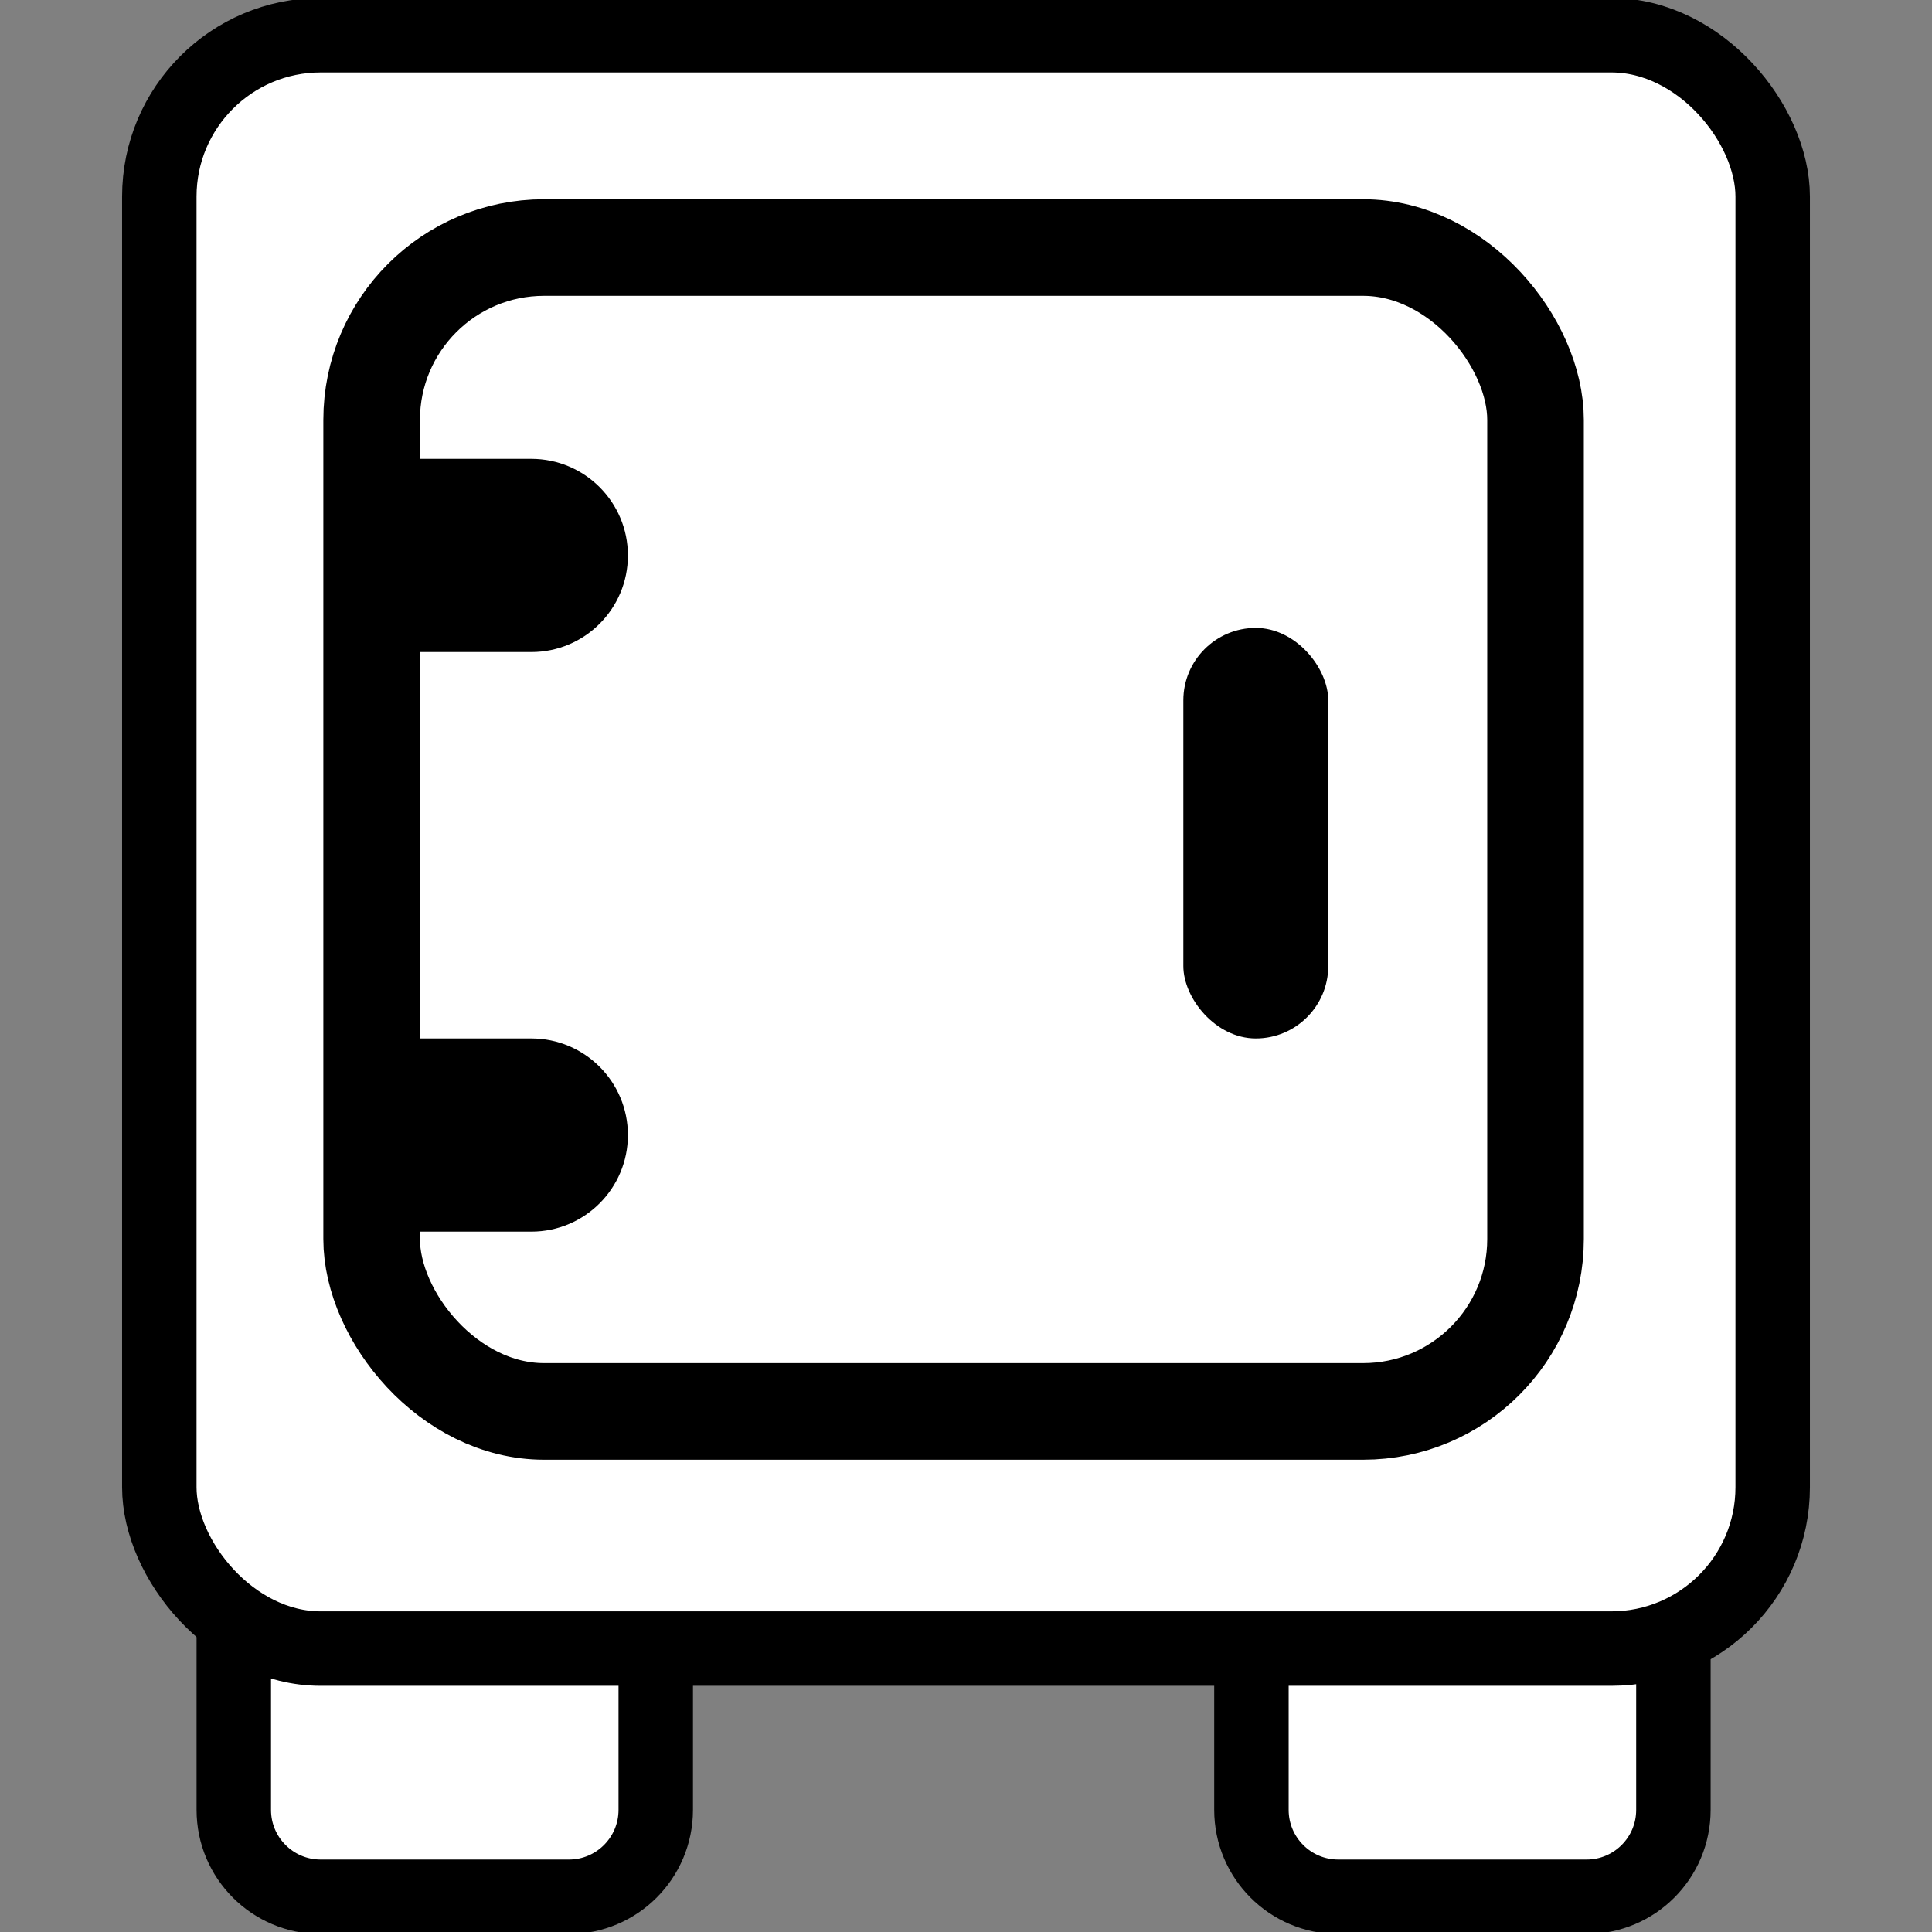 <svg width="80" height="80" viewBox="0 0 80 80" fill="none" xmlns="http://www.w3.org/2000/svg">
<rect x="0" y="0" width="80" height="80" fill="#808080" stroke="none"/>
<g clip-path="url(#clip0_67_35)">
<path d="M11.222 61.069H9.681V62.611V74.944C9.681 76.931 11.291 78.542 13.278 78.542H23.556C25.542 78.542 27.153 76.931 27.153 74.944V62.611V61.069H25.611H11.222Z" fill="white" stroke="black" stroke-width="3.083"/>
<path d="M53.361 61.069H51.819V62.611V74.944C51.819 76.931 53.43 78.542 55.417 78.542H65.694C67.681 78.542 69.292 76.931 69.292 74.944V62.611V61.069H67.75H53.361Z" fill="white" stroke="black" stroke-width="3.083"/>
<rect x="6.597" y="1.458" width="66.806" height="66.806" rx="6.681" fill="white" stroke="black" stroke-width="3.083"/>
<rect x="15.389" y="10.25" width="48.194" height="48.194" rx="7.139" fill="white" stroke="black" stroke-width="4"/>
<path d="M16 19H22C24.209 19 26 20.791 26 23V23C26 25.209 24.209 27 22 27H16V19Z" fill="black"/>
<path d="M16 43H22C24.209 43 26 44.791 26 47V47C26 49.209 24.209 51 22 51H16V43Z" fill="black"/>
<rect x="49" y="26" width="6" height="17" rx="3" fill="black"/>
</g>
<defs>
<clipPath id="clip0_67_35">
<rect width="80" height="80" fill="white"/>
</clipPath>
</defs>
</svg>
